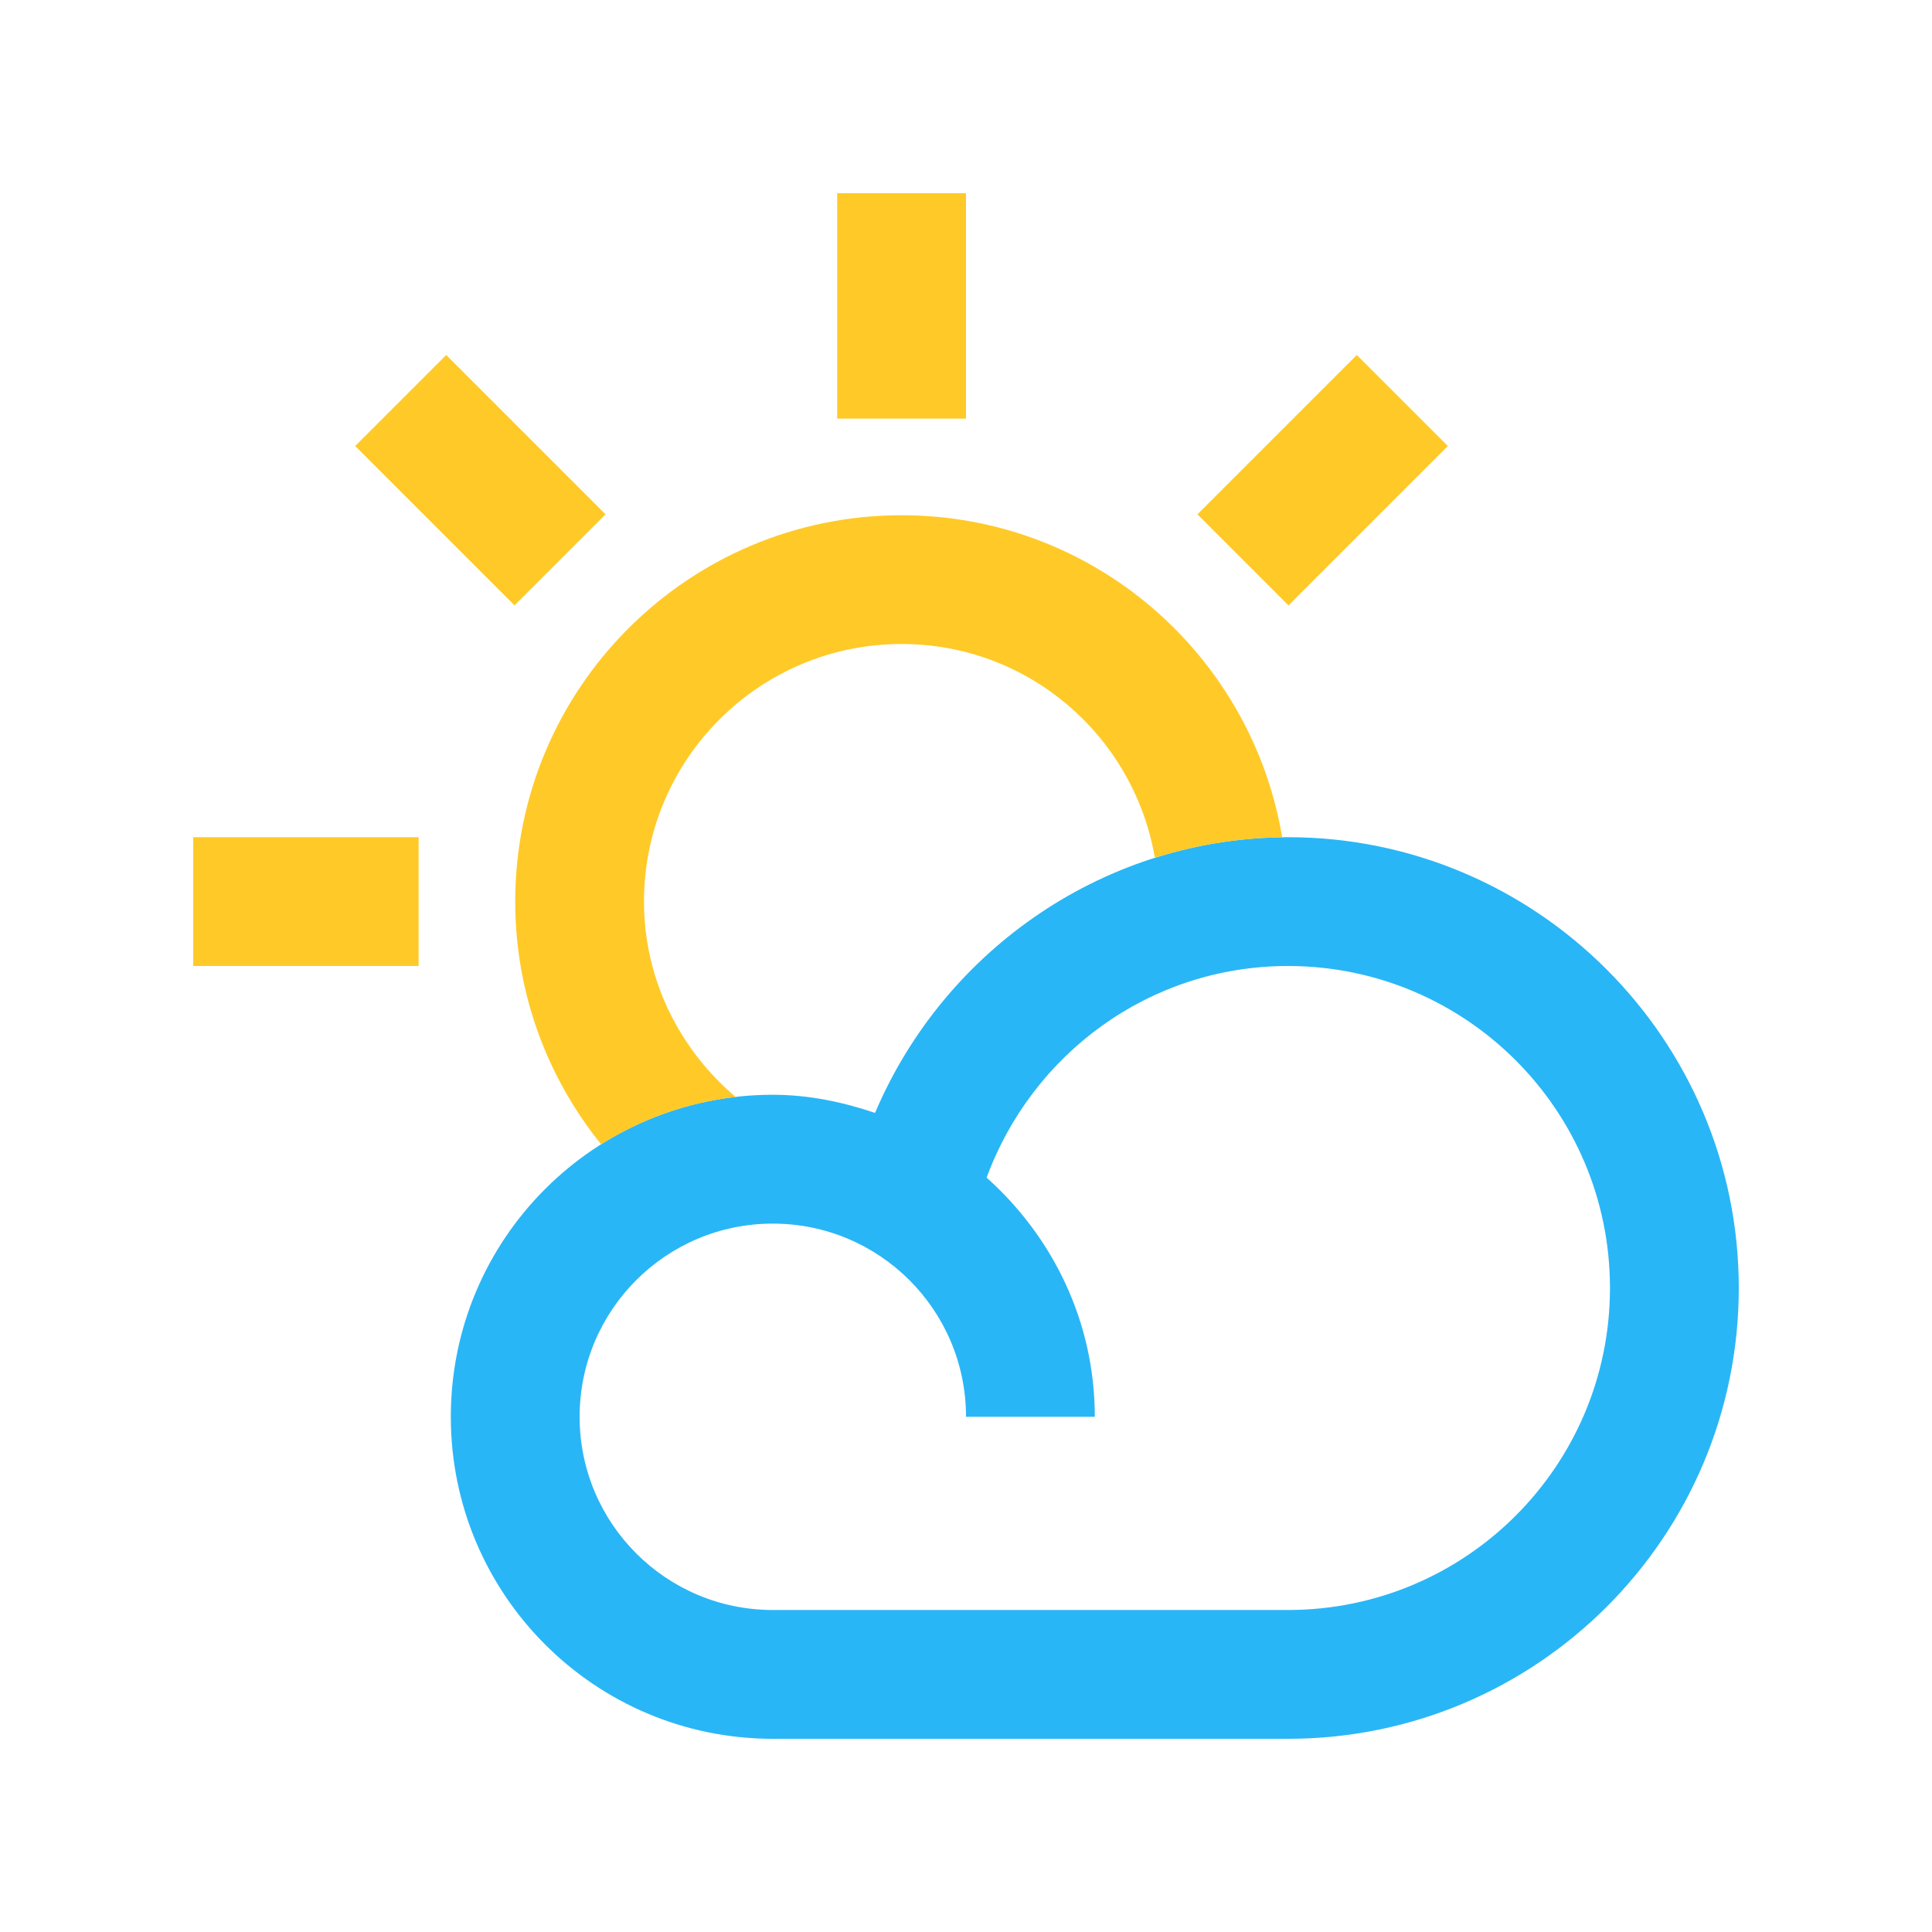 <?xml version="1.0" encoding="utf-8"?>
<!-- Generator: Adobe Illustrator 16.0.0, SVG Export Plug-In . SVG Version: 6.00 Build 0)  -->
<!DOCTYPE svg PUBLIC "-//W3C//DTD SVG 1.0//EN" "http://www.w3.org/TR/2001/REC-SVG-20010904/DTD/svg10.dtd">
<svg version="1.0" id="Layer_1" xmlns="http://www.w3.org/2000/svg" xmlns:xlink="http://www.w3.org/1999/xlink" x="0px" y="0px"
	 width="100px" height="100px" viewBox="0 0 100 100" enable-background="new 0 0 100 100" xml:space="preserve">
<rect x="43.333" y="10" fill="#FFCA28" width="6.668" height="11.667"/>
<rect x="10.001" y="43.333" fill="#FFCA28" width="11.666" height="6.667"/>
<rect x="65.134" y="19.03" transform="matrix(0.707 0.707 -0.707 0.707 37.632 -41.13)" fill="#FFCA28" width="6.667" height="11.668"/>
<rect x="21.536" y="19.029" transform="matrix(0.707 -0.707 0.707 0.707 -10.295 24.859)" fill="#FFCA28" width="6.665" height="11.663"/>
<path fill="#29B6F6" d="M66.667,43.333c-9.324,0-17.737,5.708-21.375,14.27c-1.672-0.563-3.43-0.938-5.291-0.938
	c-9.207,0-16.667,7.455-16.667,16.667C23.333,82.539,30.794,90,40.001,90h26.666C79.555,90,90,79.551,89.999,66.666
	C89.999,53.801,79.531,43.333,66.667,43.333z M66.667,83.333H40.001c-5.524,0-10-4.479-10-10c0-5.527,4.476-9.999,10-9.999
	c5.523,0,10,4.472,10,9.999h6.666c0-4.941-2.188-9.329-5.599-12.379C53.409,54.574,59.479,50,66.667,50
	c9.204,0,16.665,7.461,16.665,16.666C83.332,75.872,75.871,83.333,66.667,83.333z"/>
<path fill="#FFCA28" d="M38.079,56.779c-2.877-2.439-4.746-6.044-4.746-10.116c0-7.36,5.973-13.33,13.334-13.33
	c6.577,0,12.014,4.772,13.103,11.039l0.195-0.03c2.046-0.628,4.197-0.973,6.401-1.002c-1.588-9.46-9.788-16.672-19.699-16.672
	c-11.045,0-19.999,8.952-19.999,19.997c0,4.759,1.672,9.129,4.449,12.568C33.177,57.932,35.54,57.071,38.079,56.779z"/>
</svg>
